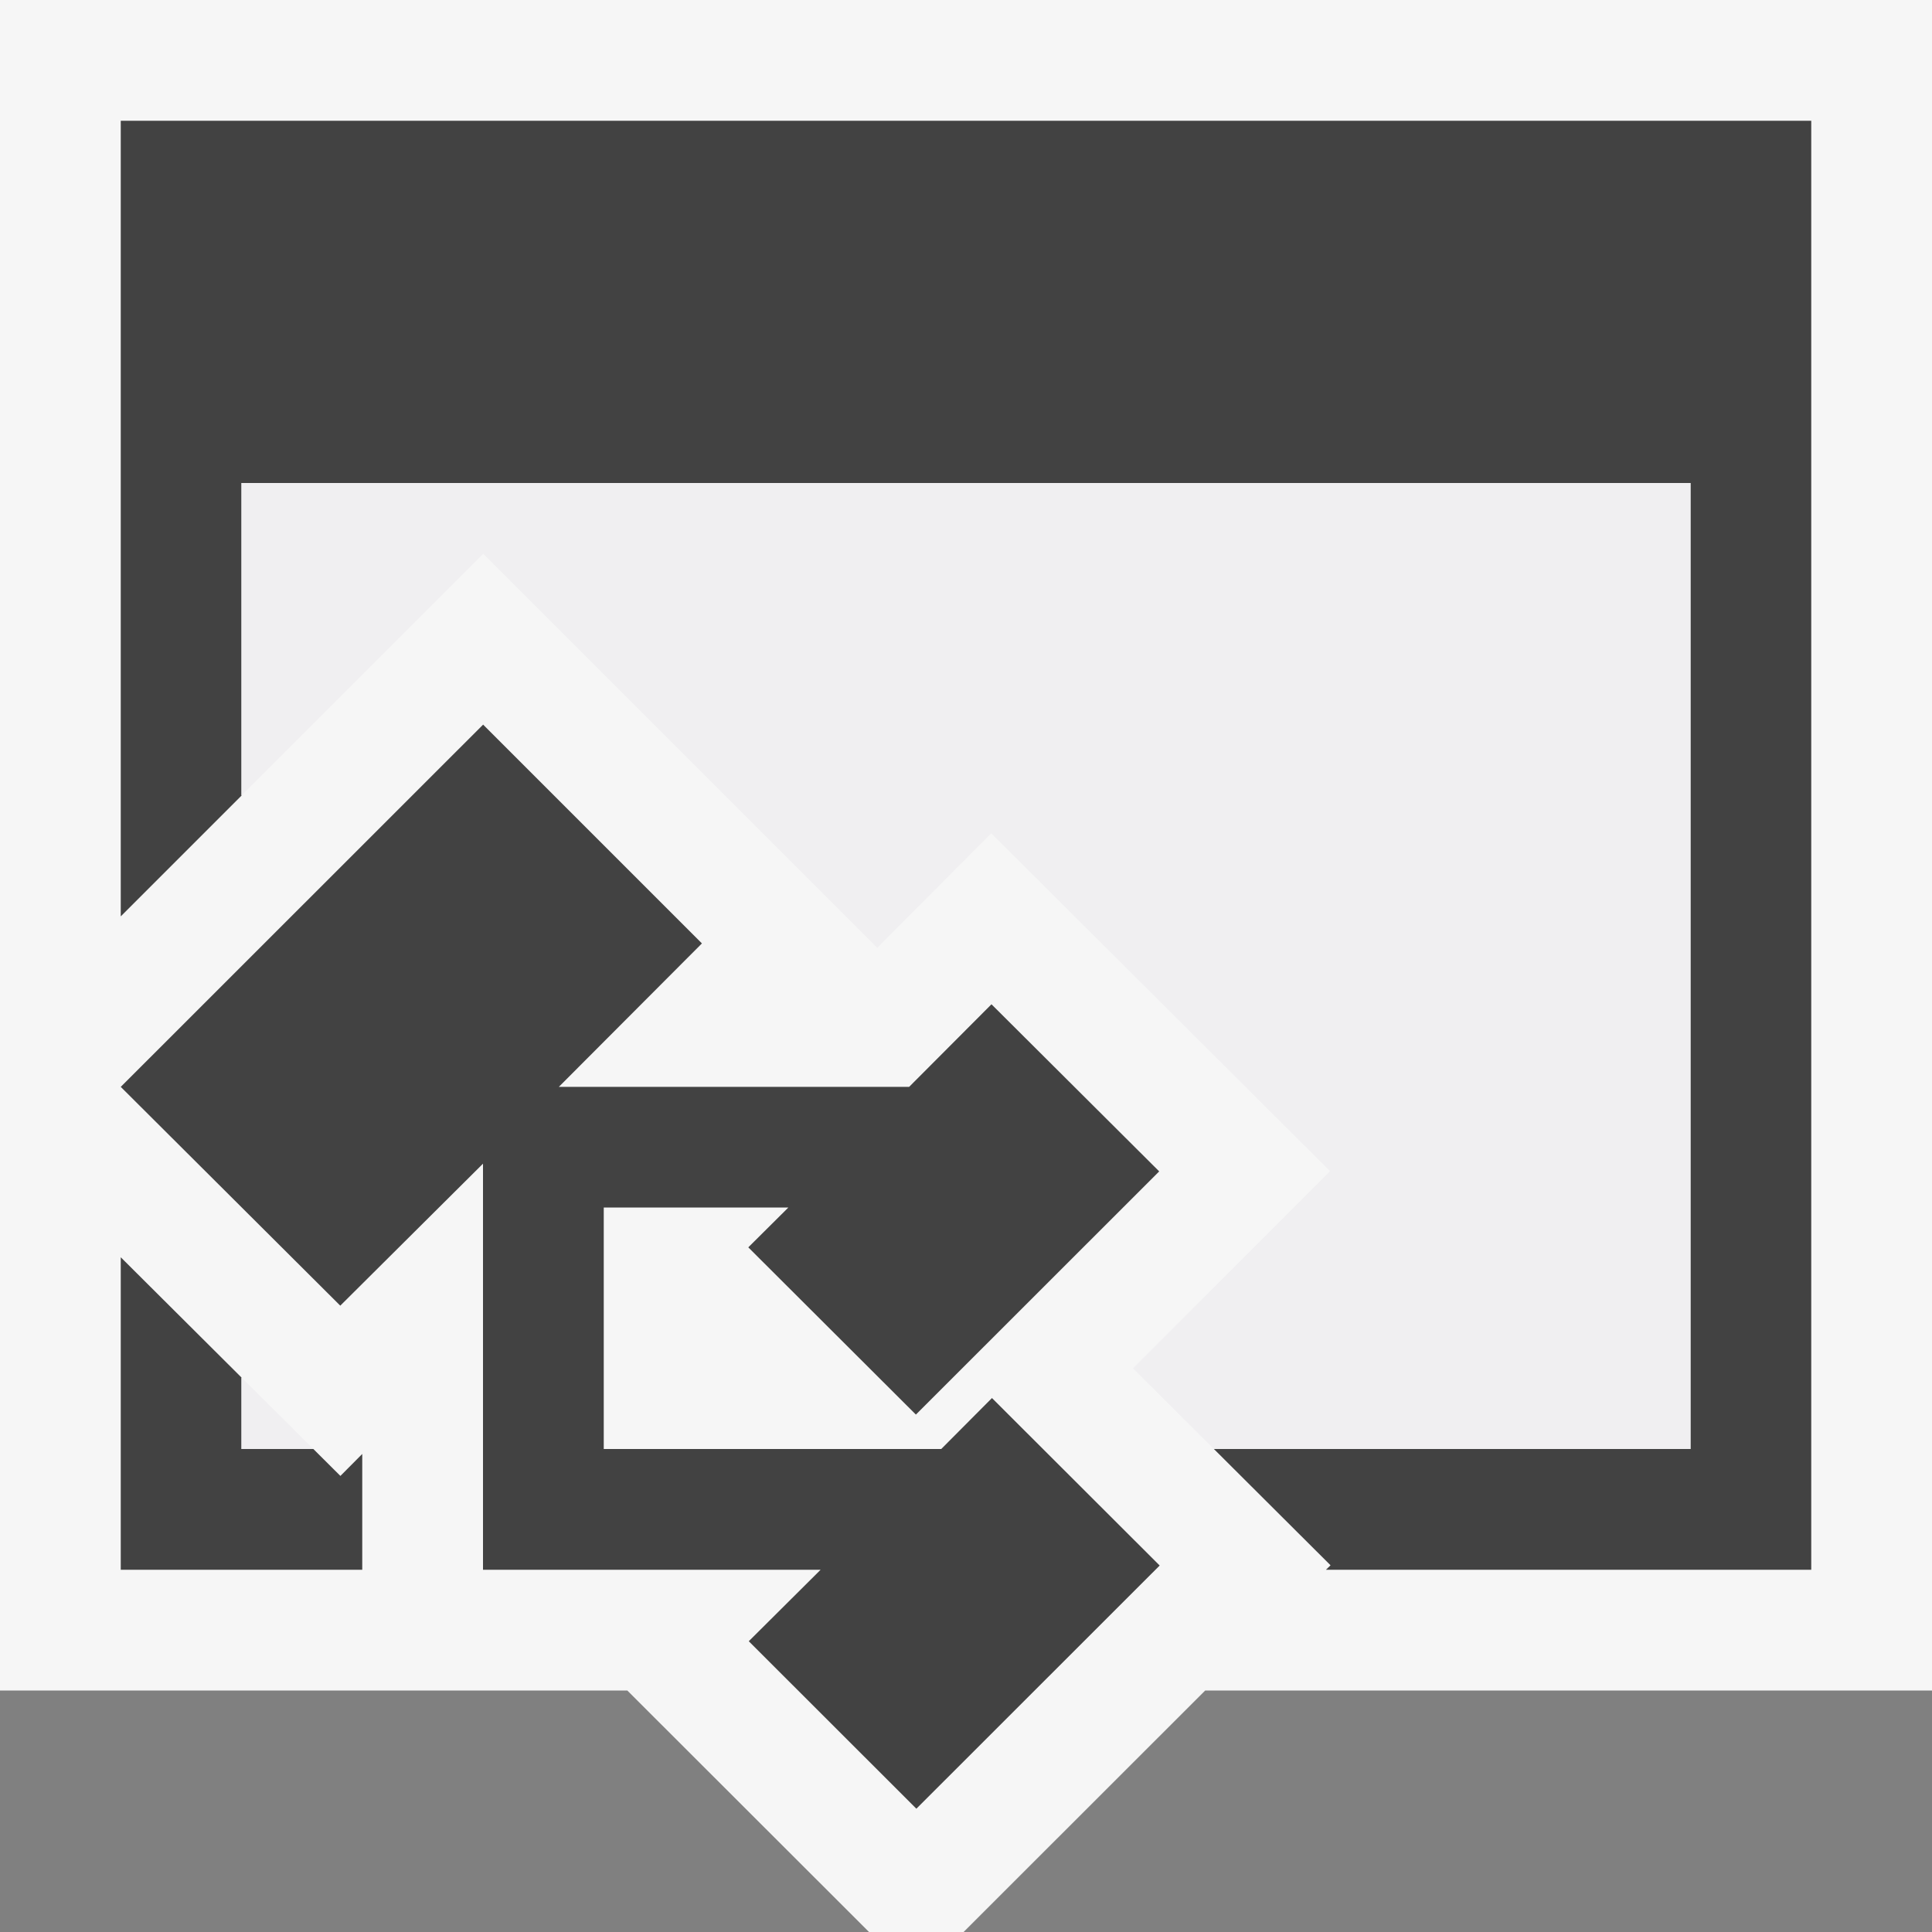 <svg xmlns="http://www.w3.org/2000/svg" width="16" height="16"><rect width="100%" height="100%" fill="#808080" stroke="none"/><style type="text/css">.icon-canvas-transparent{opacity:0;fill:#F6F6F6;} .icon-vs-out{fill:#F6F6F6;} .icon-vs-bg{fill:#424242;} .icon-vs-fg{fill:#F0EFF1;}</style><path class="icon-canvas-transparent" d="M16 16h-16v-16h16v16z" id="canvas"/><path class="icon-vs-out" d="M16 14h-6.019l-2.001 2h-.783l-2.002-2h-5.195v-14h16v14z" id="outline"/><path class="icon-vs-bg" d="M3 13h-2v-2.588l1 .996v.592h.595l.224.223.181-.182v.959zm-2-12v6.589l1-1v-2.589h12v8h-3.947l.966.963-.038.037h4.019v-12h-14zm7.215 10.578l-.42.422h-2.795v-2h1.529l-.332.33 1.388 1.385 2.015-2.014-1.389-1.384-.682.684h-2.901l1.185-1.188-1.812-1.812-3.001 3 1.818 1.812 1.182-1.176v3.363h2.796l-.595.592 1.388 1.387 2.015-2.014-1.389-1.387z" id="iconBg"/><path class="icon-vs-fg" d="M14 4v8h-3.947l-.67-.668 1.632-1.633-2.806-2.798-.944.948-3.263-3.263-2.002 2.002v-2.588h12zm-12 7.408v.592h.595l-.595-.592z" id="iconFg"/></svg>